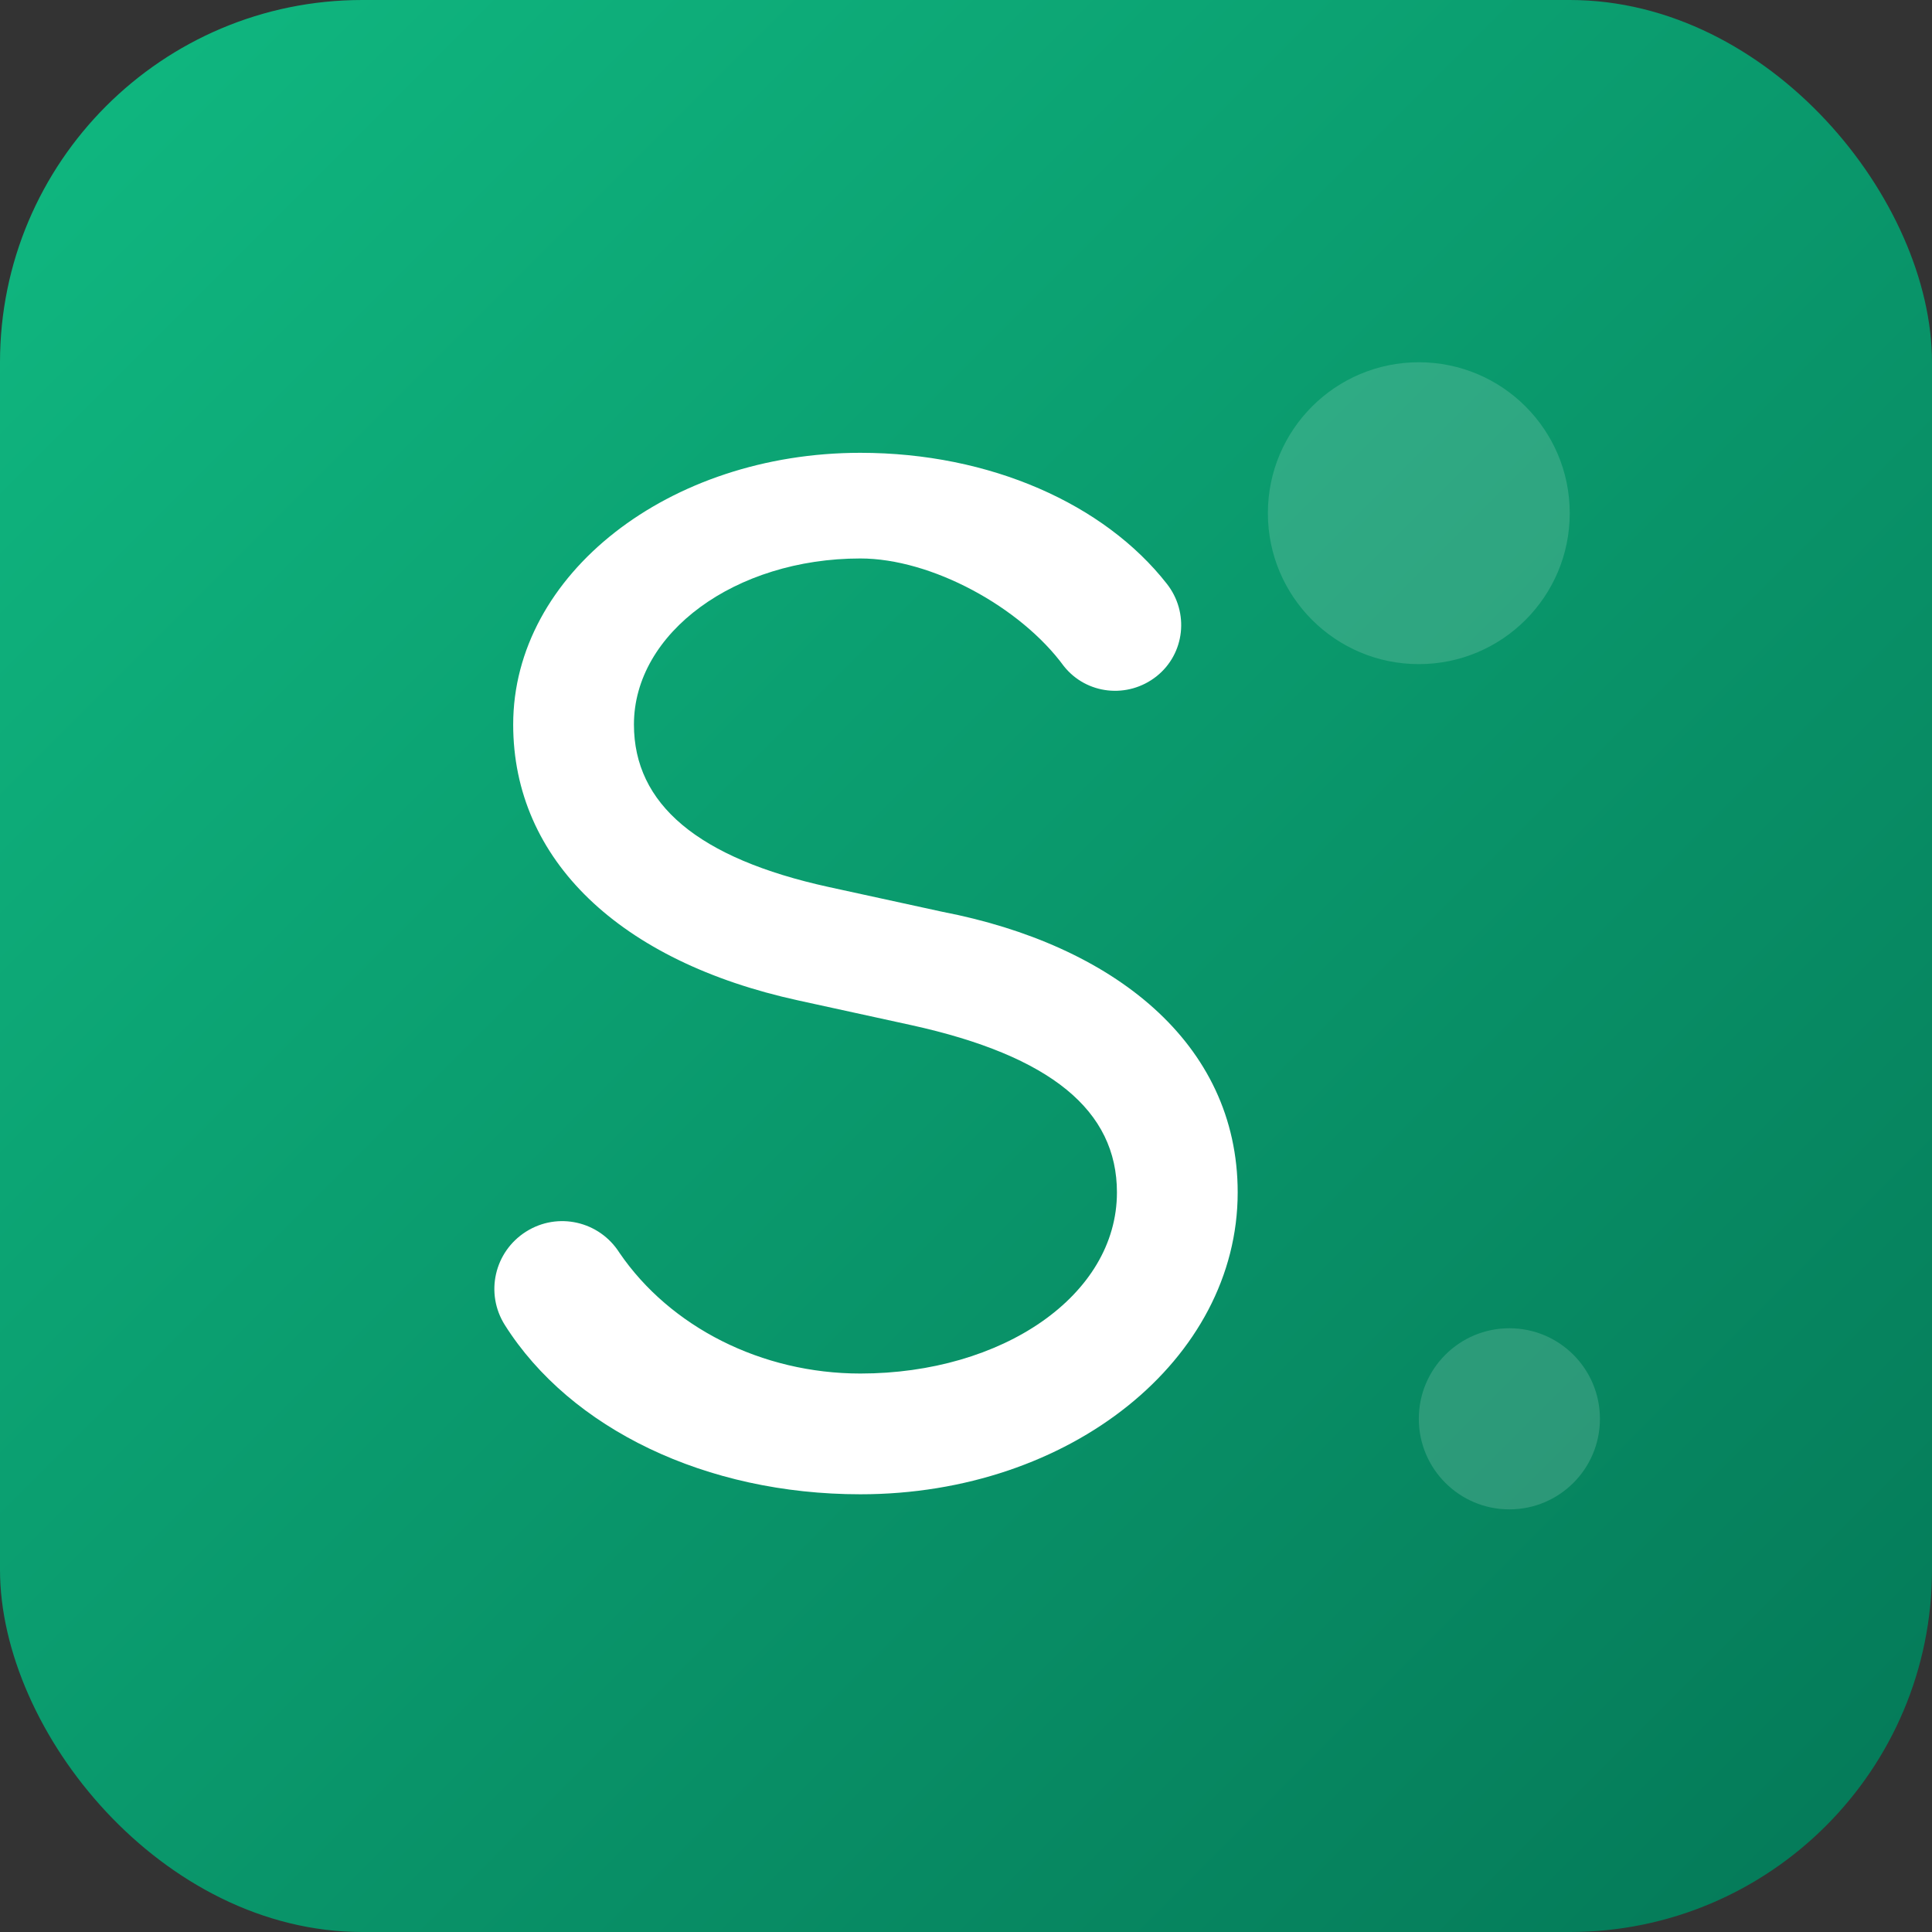 <?xml version="1.0" encoding="UTF-8"?>
<svg width="128" height="128" viewBox="0 0 128 128" xmlns="http://www.w3.org/2000/svg" role="img" aria-label="Sirsi">
  <rect x="0" y="0" width="128" height="128" fill="#333333" stroke="none"/>
  <defs>
    <linearGradient id="g" x1="0%" y1="0%" x2="100%" y2="100%">
      <stop offset="0%" stop-color="#10b981"/>
      <stop offset="100%" stop-color="#047857"/>
    </linearGradient>
  </defs>
  <rect width="128" height="128" rx="24" fill="url(#g)"/>
  <g fill="white">
    <path d="M34 48c0-9.941 10.297-18 23-18 8.607 0 16.17 3.4 20.3 8.67 1.5 1.9 1.21 4.64-.68 6.14-1.9 1.5-4.64 1.21-6.14-.68C67.6 40.2 61.7 37 57 37c-8.284 0-15 4.925-15 11 0 5.27 4.23 8.87 12.92 10.77l7.52 1.64C73.72 62.59 82 69.08 82 79c0 11.05-11.08 20-25 20-10.22 0-19.2-4.33-23.55-11.21-1.33-2.1-.7-4.86 1.4-6.19 2.1-1.33 4.86-.7 6.19 1.4C44.4 87.92 50.46 91 57 91c9.39 0 17-5.16 17-12 0-5.41-4.35-9.05-13.66-11.09l-7.46-1.63C41.07 63.7 34 56.98 34 48z"/>
    <circle cx="94" cy="34" r="10" fill-opacity="0.15"/>
    <circle cx="100" cy="94" r="6" fill-opacity="0.15"/>
  </g>
</svg>

